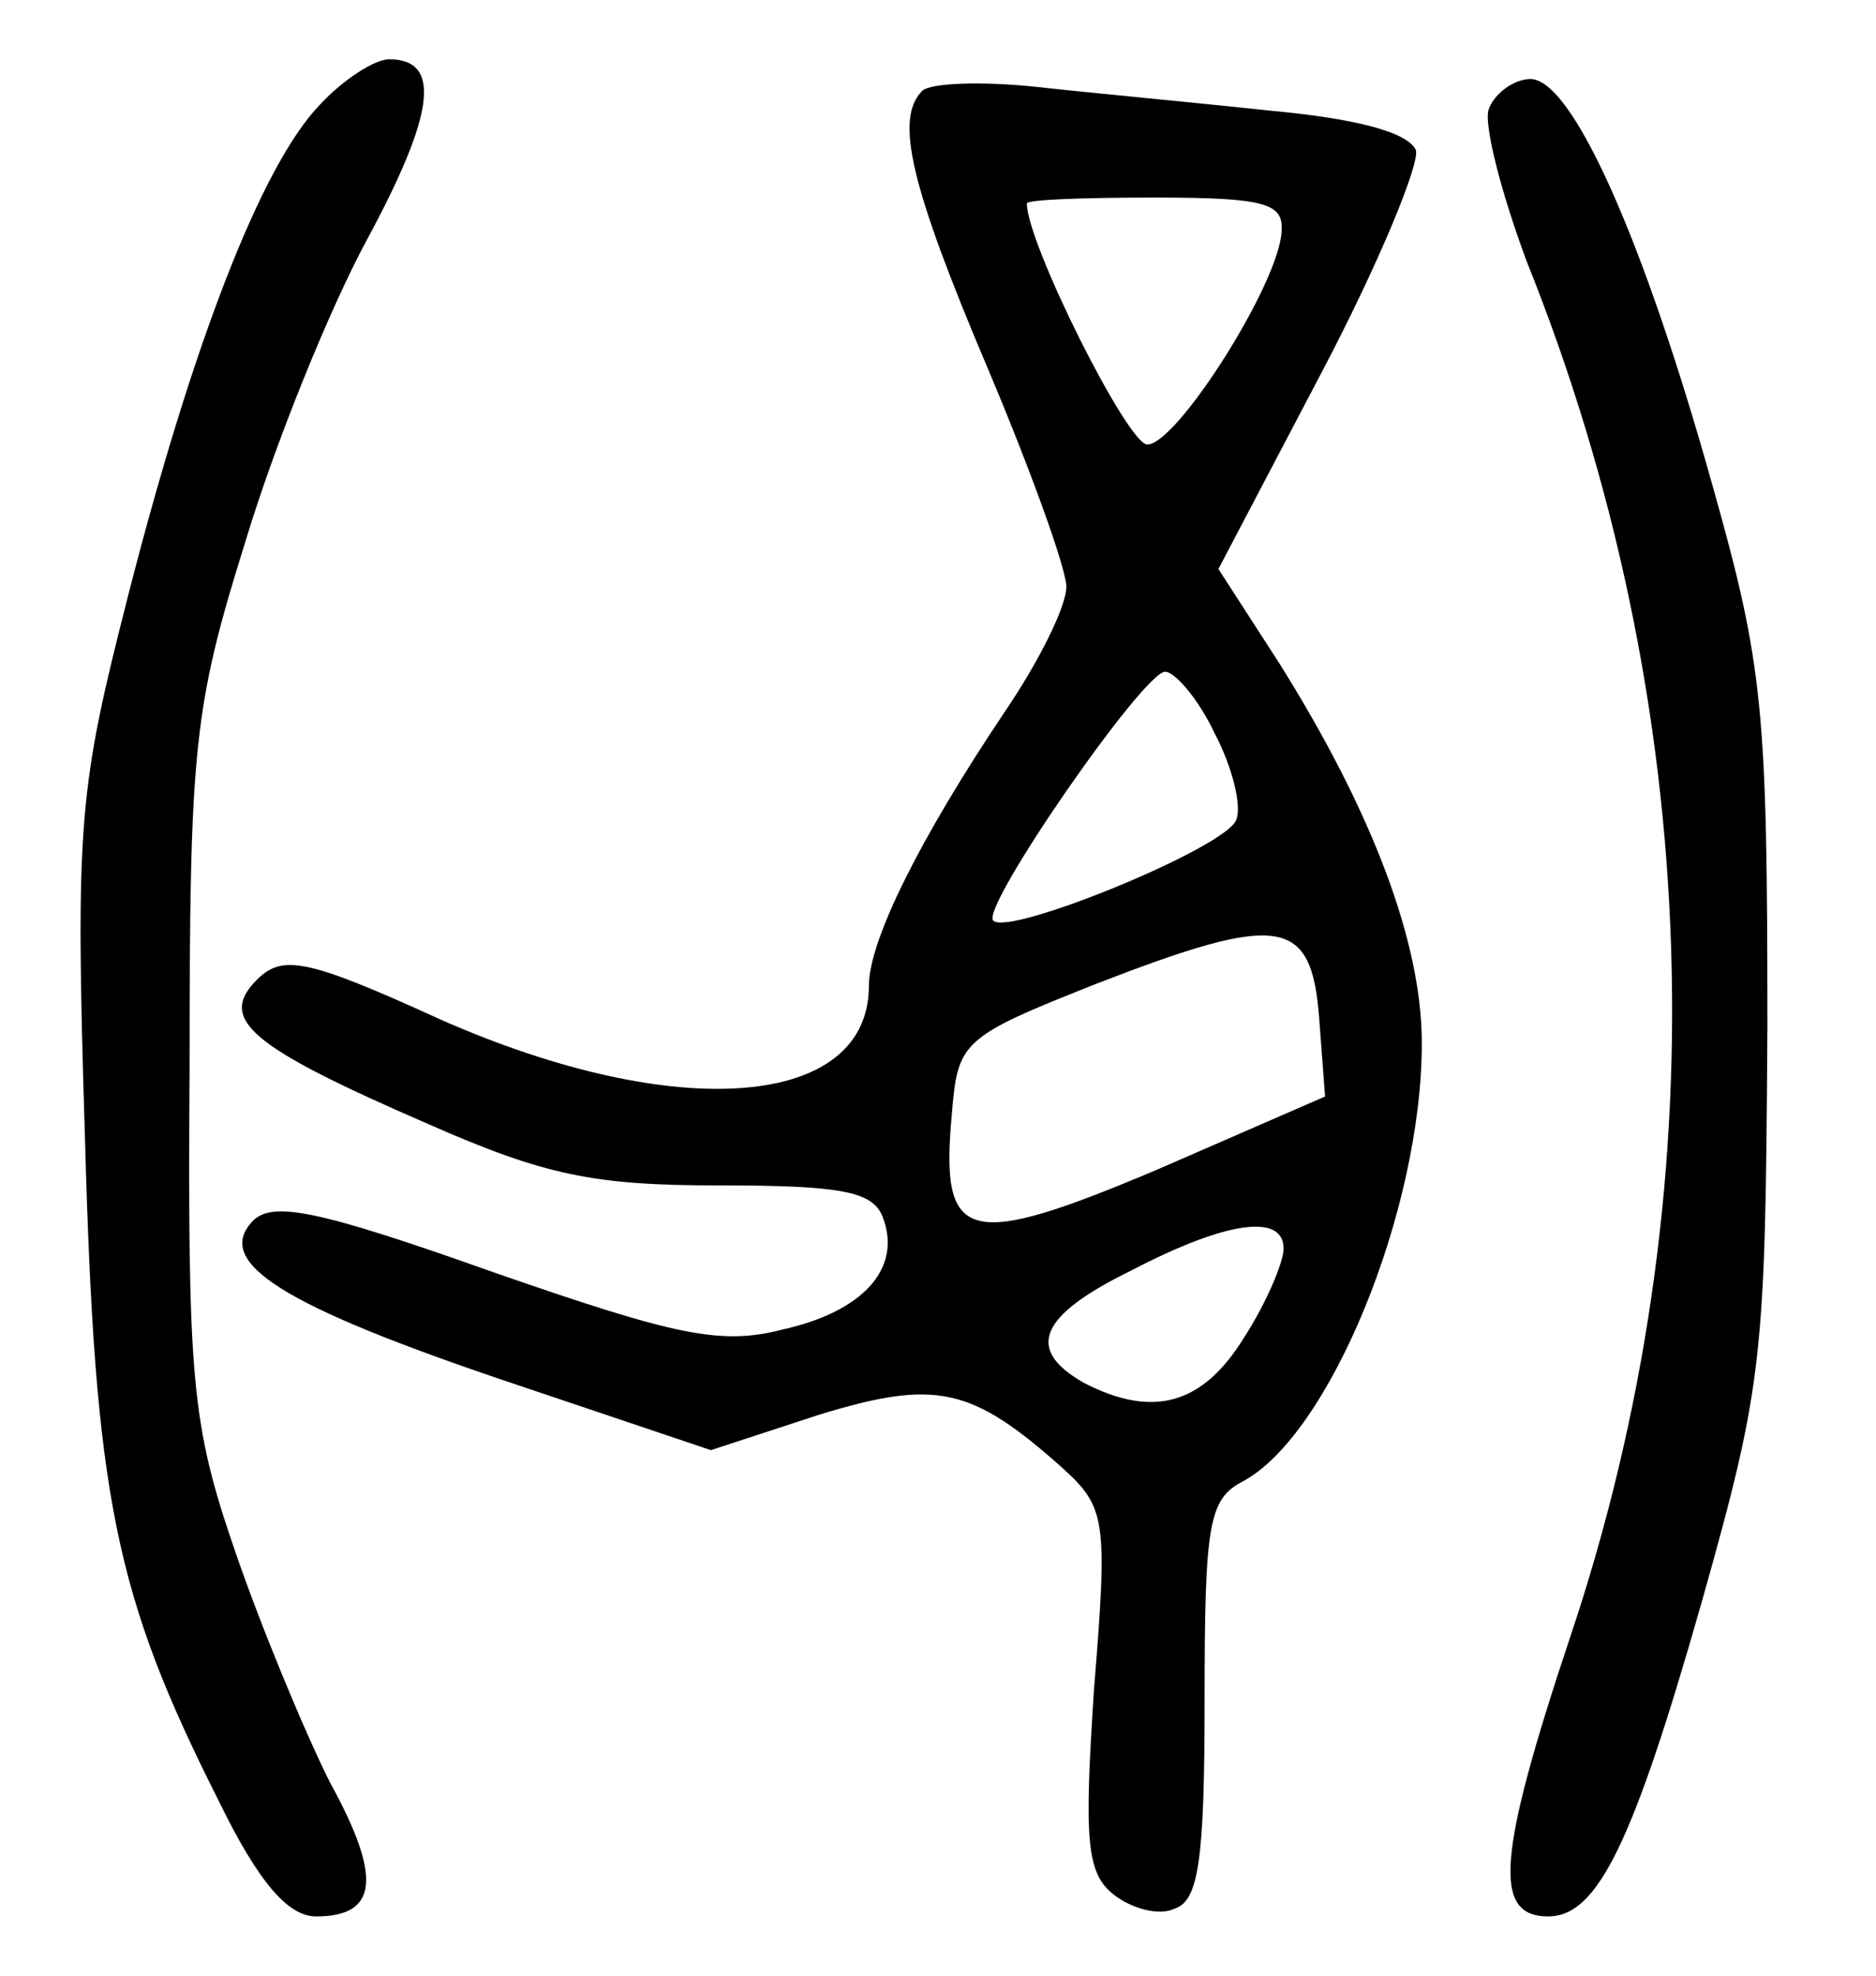 <?xml version="1.0" standalone="no"?>
<!DOCTYPE svg PUBLIC "-//W3C//DTD SVG 20010904//EN"
 "http://www.w3.org/TR/2001/REC-SVG-20010904/DTD/svg10.dtd">
<svg version="1.0" xmlns="http://www.w3.org/2000/svg"
 width="95pt" height="100pt" viewBox="0 0 95 100"
 preserveAspectRatio="xMidYMid meet">
<g transform="translate(0,100) scale(0.1,-0.1)"
fill="#000000" stroke="none">
<path d="M162 947 c-30 -31 -65 -123 -97 -248 -25 -98 -27 -114 -22 -274 5
-183 15 -232 68 -337 20 -41 35 -58 49 -58 31 0 34 19 7 68 -13 26 -35 79 -48
117 -22 64 -24 86 -23 245 0 161 2 182 28 265 15 50 43 119 62 154 34 63 38
91 11 91 -7 0 -23 -10 -35 -23z"/>
<path d="M467 954 c-14 -14 -6 -48 33 -140 22 -52 40 -102 40 -111 0 -10 -14
-38 -31 -63 -43 -64 -69 -116 -69 -139 0 -62 -97 -70 -217 -17 -68 31 -80 33
-93 20 -20 -20 -3 -34 87 -73 59 -26 84 -31 147 -31 62 0 78 -3 83 -16 10 -26
-10 -48 -51 -57 -31 -8 -54 -3 -146 29 -90 32 -112 36 -122 26 -20 -21 15 -43
131 -82 l101 -34 55 18 c59 18 77 14 123 -27 22 -20 23 -26 16 -112 -5 -76 -4
-93 10 -104 9 -7 23 -11 31 -7 12 4 15 25 15 105 0 89 2 102 19 111 44 23 91
137 91 222 0 51 -25 117 -72 192 l-31 48 52 99 c29 55 50 106 48 113 -4 9 -30
16 -74 20 -37 4 -91 9 -118 12 -28 3 -54 2 -58 -2z m182 -71 c-1 -26 -53 -108
-68 -108 -10 0 -61 102 -61 122 0 2 29 3 65 3 56 0 65 -3 64 -17z m-34 -254
c9 -17 14 -37 11 -44 -5 -14 -115 -59 -123 -51 -7 6 76 126 87 126 5 0 17 -14
25 -31z m53 -144 l3 -40 -85 -37 c-97 -41 -110 -37 -104 28 3 37 5 39 73 66
93 36 109 34 113 -17z m-18 -117 c0 -7 -9 -28 -20 -45 -21 -34 -46 -41 -81
-23 -30 17 -23 34 24 57 48 25 77 29 77 11z"/>
<path d="M754 945 c-3 -7 6 -42 19 -77 90 -224 98 -471 22 -697 -37 -111 -39
-141 -11 -141 25 0 43 37 78 160 31 110 32 123 33 290 0 161 -2 183 -28 275
-35 125 -71 205 -92 205 -8 0 -18 -7 -21 -15z"/>
</g>
</svg>
